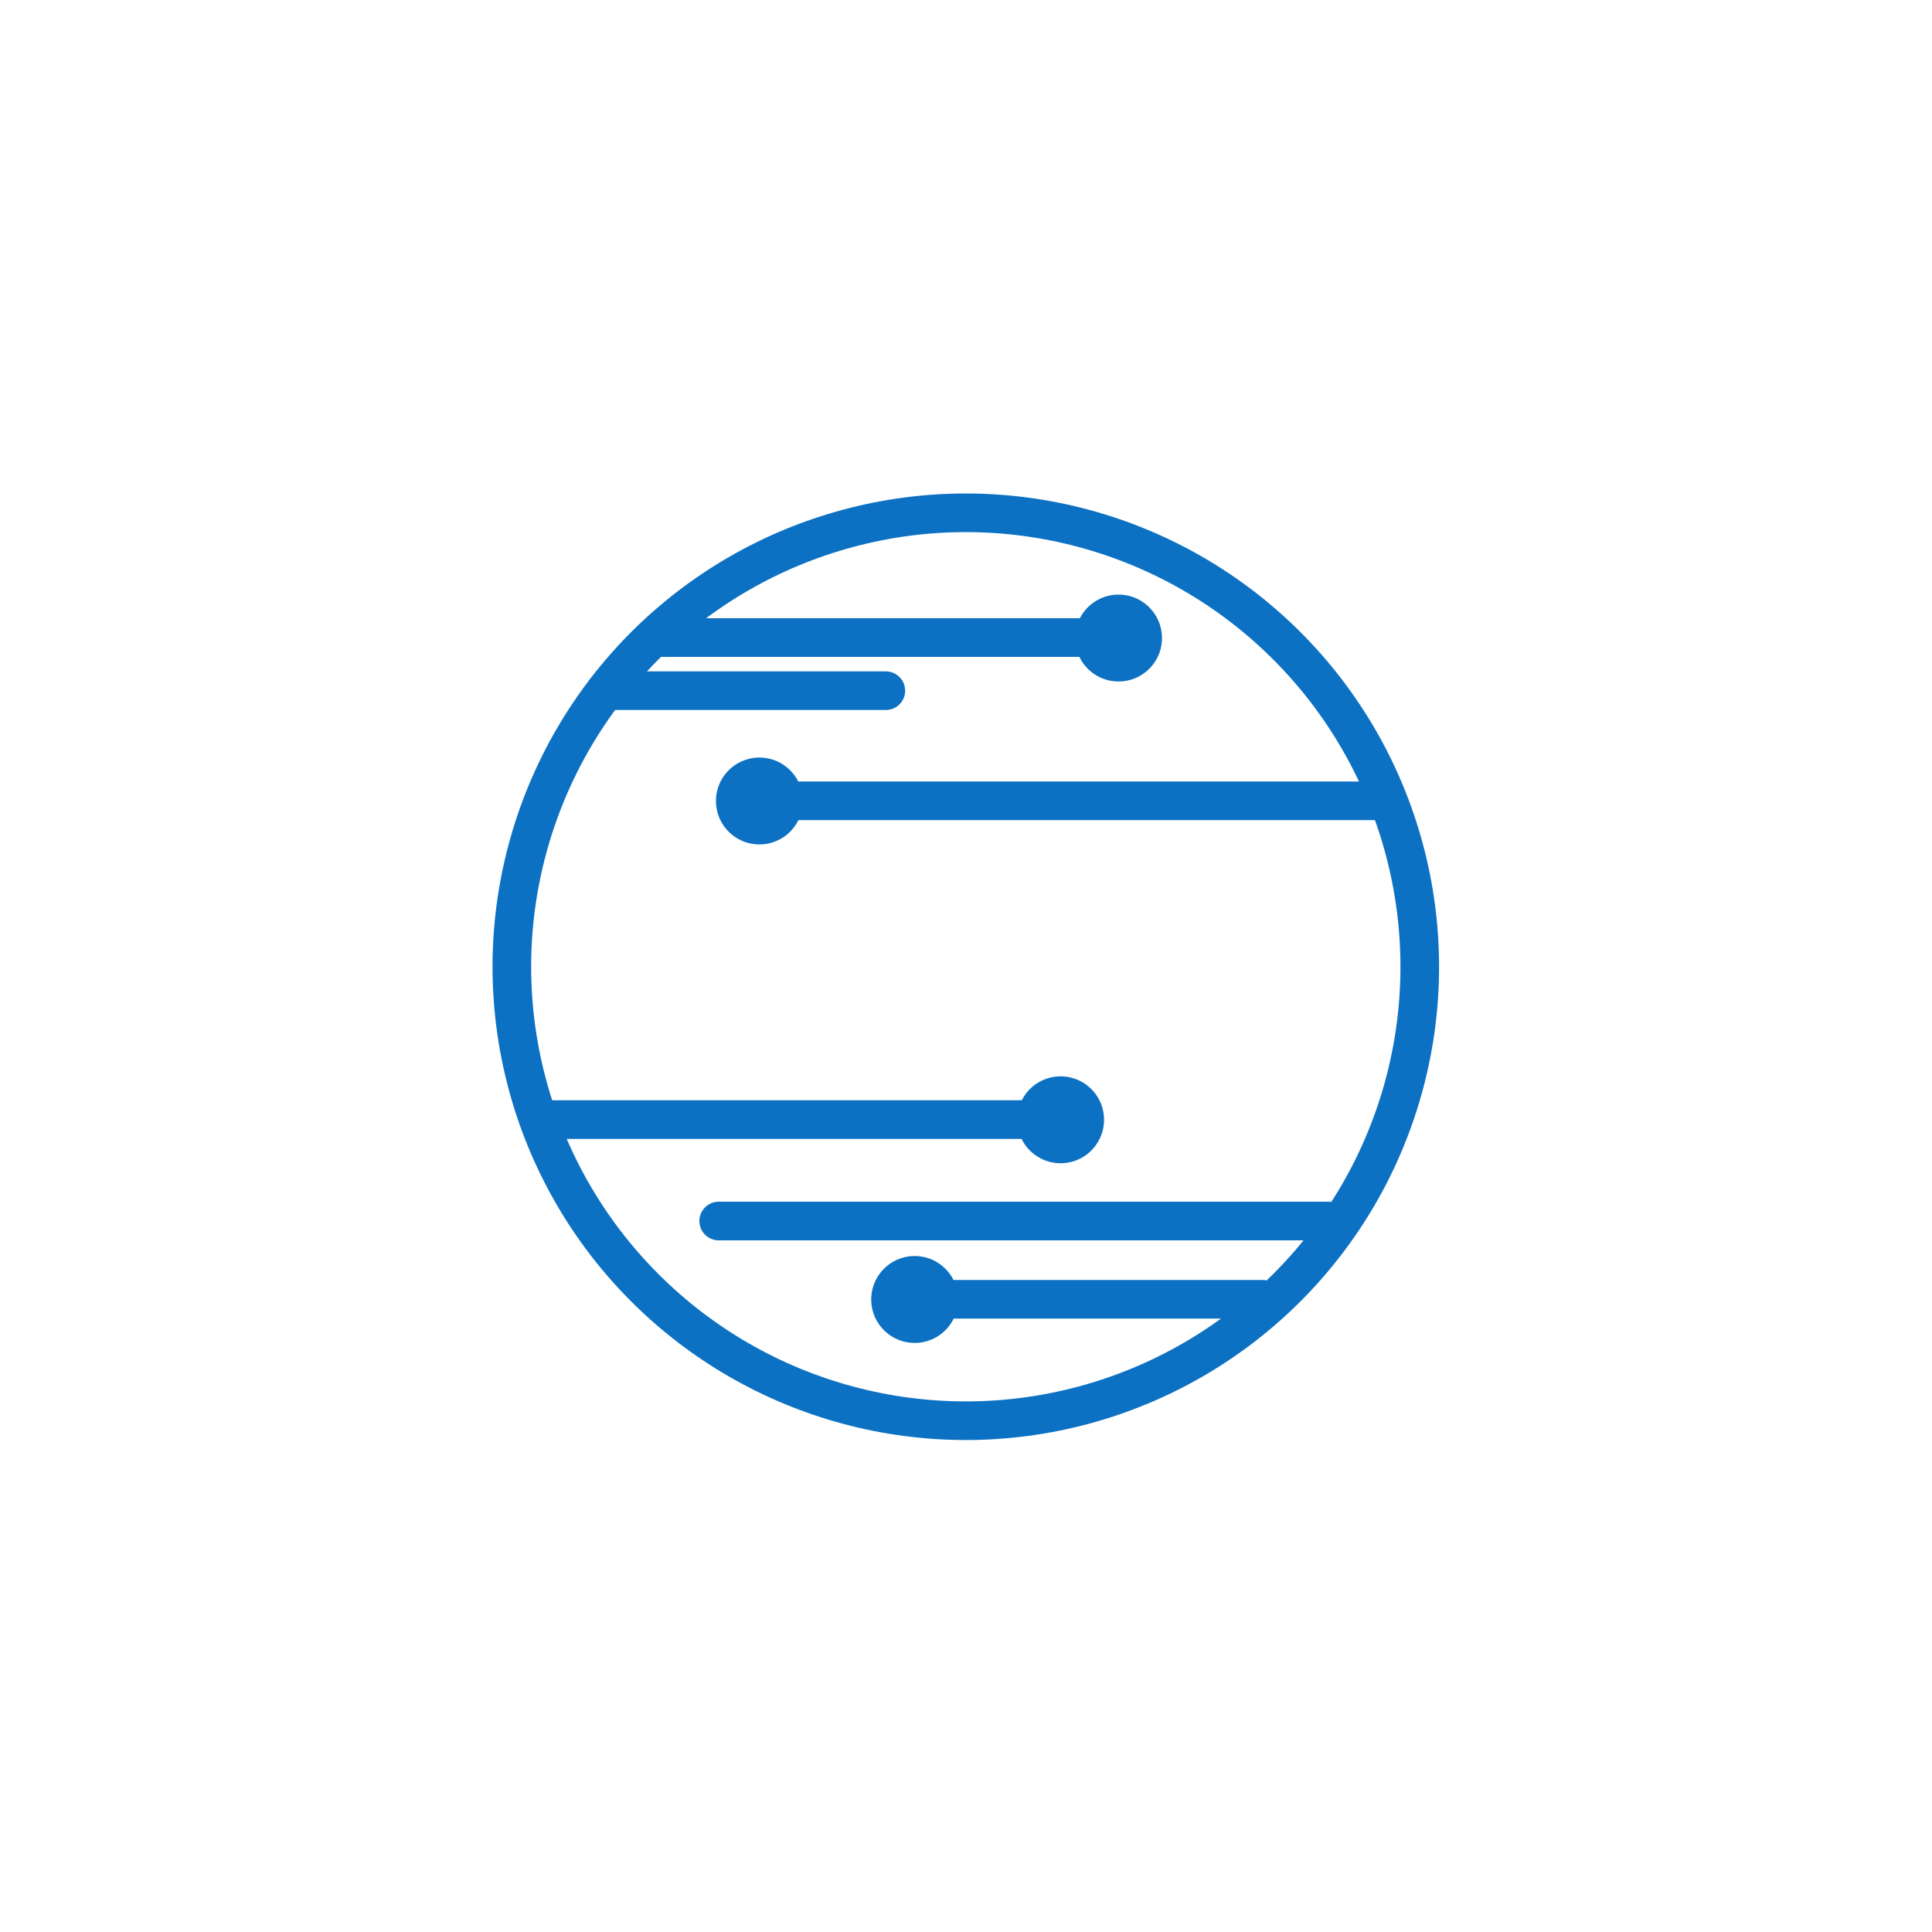 <?xml version="1.0" encoding="utf-8"?>
<!-- Generator: Adobe Illustrator 22.1.0, SVG Export Plug-In . SVG Version: 6.00 Build 0)  -->
<!DOCTYPE svg PUBLIC "-//W3C//DTD SVG 1.1//EN" "http://www.w3.org/Graphics/SVG/1.1/DTD/svg11.dtd">
<svg version="1.1" id="Layer_1" xmlns="http://www.w3.org/2000/svg" xmlns:xlink="http://www.w3.org/1999/xlink" x="0px" y="0px"
	 viewBox="0 0 200 200" enable-background="new 0 0 200 200" xml:space="preserve">
<ellipse transform="matrix(0.707 -0.707 0.707 0.707 -41.491 100.008)" fill="none" stroke="#0C71C3" stroke-width="4" stroke-miterlimit="10" cx="100" cy="100.1" rx="47" ry="47"/>
<line fill="none" stroke="#0C71C3" stroke-width="4" stroke-miterlimit="10" x1="67.6" y1="66" x2="115.8" y2="66"/>
<line fill="none" stroke="#0C71C3" stroke-width="4" stroke-miterlimit="10" x1="143.7" y1="82.9" x2="78.6" y2="82.9"/>
<line fill="none" stroke="#0C71C3" stroke-width="4" stroke-miterlimit="10" x1="56.1" y1="115.9" x2="109.8" y2="115.9"/>
<line fill="none" stroke="#0C71C3" stroke-width="4" stroke-linecap="round" stroke-miterlimit="10" x1="137.5" y1="126.4" x2="74.4" y2="126.4"/>
<ellipse transform="matrix(0.604 -0.797 0.797 0.604 -48.898 133.428)" fill="#0C71C3" stroke="#0C71C3" stroke-width="4" stroke-miterlimit="10" cx="109.8" cy="115.9" rx="2.5" ry="2.5"/>
<ellipse transform="matrix(0.604 -0.797 0.797 0.604 -34.932 95.491)" fill="#0C71C3" stroke="#0C71C3" stroke-width="4" stroke-miterlimit="10" cx="78.6" cy="82.9" rx="2.5" ry="2.5"/>
<ellipse transform="matrix(0.604 -0.797 0.797 0.604 -6.755 118.479)" fill="#0C71C3" stroke="#0C71C3" stroke-width="4" stroke-miterlimit="10" cx="115.8" cy="66" rx="2.5" ry="2.5"/>
<line fill="none" stroke="#0C71C3" stroke-width="4" stroke-linecap="round" stroke-miterlimit="10" x1="62.7" y1="71.5" x2="91.7" y2="71.5"/>
<line fill="none" stroke="#0C71C3" stroke-width="4" stroke-linecap="round" stroke-miterlimit="10" x1="130.7" y1="134.5" x2="94.7" y2="134.5"/>
<ellipse transform="matrix(0.604 -0.797 0.797 0.604 -69.71 128.759)" fill="#0C71C3" stroke="#0C71C3" stroke-width="4" stroke-miterlimit="10" cx="94.7" cy="134.5" rx="2.5" ry="2.5"/>
</svg>
